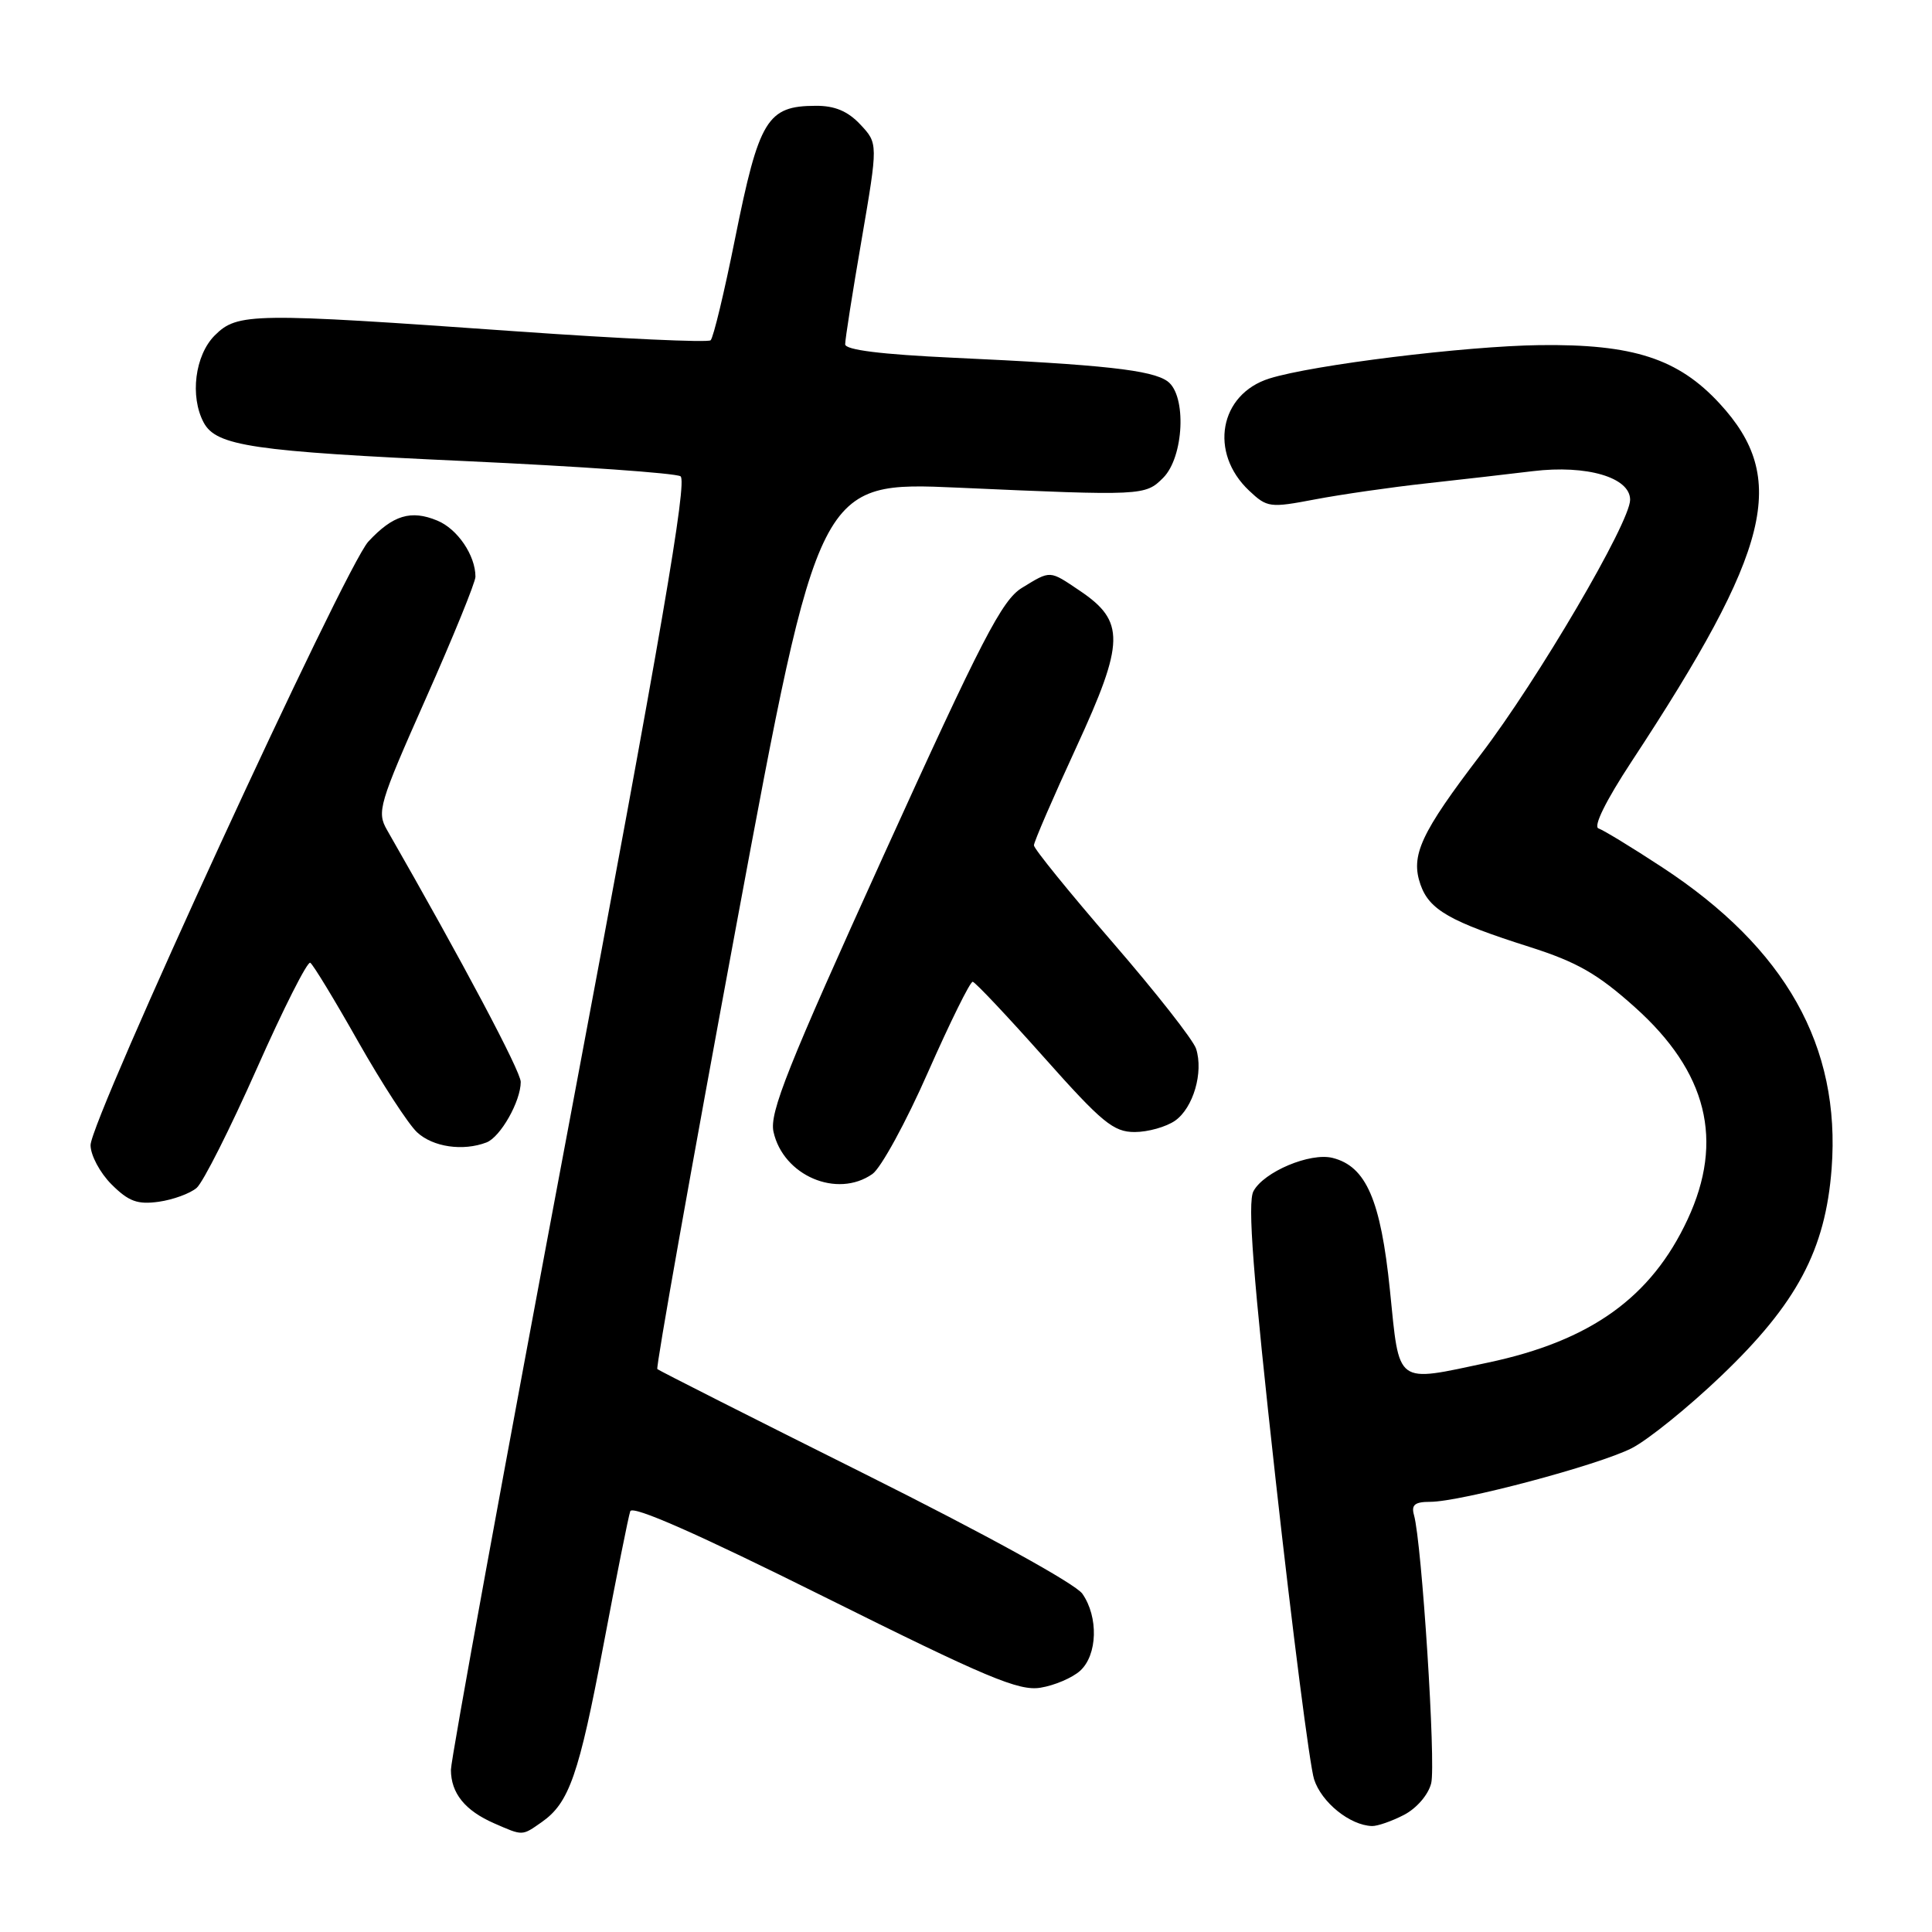<?xml version="1.0" encoding="UTF-8" standalone="no"?>
<!DOCTYPE svg PUBLIC "-//W3C//DTD SVG 1.1//EN" "http://www.w3.org/Graphics/SVG/1.1/DTD/svg11.dtd" >
<svg xmlns="http://www.w3.org/2000/svg" xmlns:xlink="http://www.w3.org/1999/xlink" version="1.1" viewBox="0 0 256 256">
 <g >
 <path fill="currentColor"
d=" M 71.78 241.44 C 75.42 238.89 76.70 235.22 79.97 217.94 C 81.68 208.90 83.27 200.94 83.51 200.25 C 83.79 199.42 92.37 203.20 109.22 211.59 C 130.75 222.31 135.00 224.10 137.87 223.63 C 139.73 223.33 142.09 222.32 143.12 221.39 C 145.43 219.30 145.57 214.26 143.42 211.18 C 142.48 209.85 130.66 203.34 114.67 195.35 C 99.72 187.89 87.32 181.61 87.10 181.41 C 86.89 181.21 91.61 154.66 97.60 122.42 C 108.50 63.80 108.50 63.80 127.00 64.62 C 151.44 65.71 151.75 65.69 154.12 63.32 C 156.88 60.57 157.26 52.39 154.71 50.53 C 152.65 49.03 146.22 48.32 126.25 47.40 C 116.78 46.96 112.00 46.37 111.99 45.62 C 111.98 45.00 112.96 38.76 114.17 31.75 C 116.35 19.01 116.35 19.01 114.00 16.50 C 112.34 14.73 110.61 14.00 108.08 14.02 C 101.65 14.04 100.58 15.81 97.40 31.61 C 95.98 38.70 94.52 44.77 94.16 45.09 C 93.80 45.41 82.25 44.88 68.50 43.91 C 33.33 41.42 31.47 41.44 28.45 44.45 C 25.83 47.08 25.14 52.52 26.99 55.99 C 28.66 59.10 33.46 59.81 61.72 61.10 C 76.69 61.79 89.50 62.69 90.17 63.11 C 91.11 63.69 87.60 84.08 75.58 147.93 C 66.87 194.17 59.75 233.12 59.75 234.50 C 59.75 237.61 61.62 239.92 65.50 241.61 C 69.32 243.28 69.15 243.28 71.78 241.44 Z  M 186.04 240.48 C 187.71 239.61 189.26 237.82 189.64 236.29 C 190.28 233.75 188.40 204.42 187.36 200.75 C 186.98 199.40 187.47 199.00 189.50 199.00 C 193.54 199.00 211.81 194.14 216.22 191.89 C 218.37 190.79 223.71 186.48 228.07 182.31 C 238.10 172.73 241.88 165.63 242.70 154.84 C 243.92 138.64 236.62 125.65 220.25 114.92 C 216.26 112.30 212.46 109.99 211.81 109.77 C 211.09 109.53 212.78 106.10 216.17 100.94 C 234.72 72.73 237.02 63.40 227.86 53.47 C 222.37 47.51 216.38 45.57 204.00 45.73 C 194.16 45.86 173.96 48.35 168.21 50.15 C 161.57 52.23 160.17 59.99 165.52 65.02 C 167.91 67.27 168.27 67.31 174.26 66.17 C 177.69 65.52 184.32 64.56 189.00 64.05 C 193.68 63.53 200.03 62.81 203.12 62.43 C 210.26 61.57 216.00 63.26 216.00 66.22 C 216.00 69.22 203.77 90.08 196.19 100.00 C 188.24 110.42 186.88 113.36 188.22 117.21 C 189.39 120.56 192.12 122.12 202.70 125.48 C 208.97 127.48 211.70 129.04 216.63 133.46 C 226.22 142.04 228.48 151.14 223.62 161.57 C 218.81 171.91 210.78 177.67 197.17 180.55 C 184.77 183.18 185.47 183.69 184.17 170.93 C 182.95 159.00 181.02 154.55 176.58 153.43 C 173.61 152.68 167.46 155.27 166.09 157.84 C 165.28 159.34 166.02 168.96 169.04 196.17 C 171.26 216.15 173.55 233.97 174.12 235.76 C 175.10 238.82 178.87 241.87 181.80 241.96 C 182.51 241.98 184.42 241.32 186.04 240.48 Z  M 26.06 157.40 C 26.92 156.65 30.50 149.54 34.03 141.59 C 37.55 133.65 40.74 127.34 41.11 127.57 C 41.48 127.79 44.34 132.50 47.46 138.02 C 50.59 143.54 54.10 148.95 55.26 150.03 C 57.36 151.99 61.35 152.57 64.46 151.38 C 66.31 150.67 69.00 145.93 69.00 143.36 C 69.00 141.96 61.31 127.47 51.28 109.97 C 49.91 107.58 50.21 106.56 56.41 92.59 C 60.04 84.42 63.00 77.15 63.00 76.42 C 63.00 73.59 60.62 70.08 57.94 68.98 C 54.45 67.53 52.06 68.26 48.81 71.76 C 45.72 75.10 12.00 148.35 12.00 151.74 C 12.00 153.07 13.25 155.41 14.78 156.94 C 17.05 159.20 18.21 159.63 21.03 159.24 C 22.94 158.97 25.20 158.14 26.06 157.40 Z  M 115.60 155.56 C 116.73 154.77 120.05 148.70 122.97 142.06 C 125.90 135.43 128.56 130.04 128.89 130.09 C 129.23 130.14 133.47 134.64 138.32 140.09 C 146.02 148.75 147.54 150.00 150.35 150.00 C 152.11 150.00 154.52 149.32 155.70 148.50 C 158.11 146.81 159.49 142.10 158.49 138.97 C 158.13 137.82 153.14 131.47 147.41 124.85 C 141.69 118.24 137.00 112.46 137.00 112.01 C 137.00 111.56 139.53 105.71 142.62 99.01 C 149.04 85.07 149.10 82.33 143.07 78.27 C 139.02 75.54 139.25 75.55 135.42 77.89 C 132.78 79.49 130.11 84.66 117.08 113.35 C 104.37 141.35 101.94 147.44 102.49 149.96 C 103.77 155.78 110.92 158.84 115.60 155.56 Z "/>
</g>
</svg>